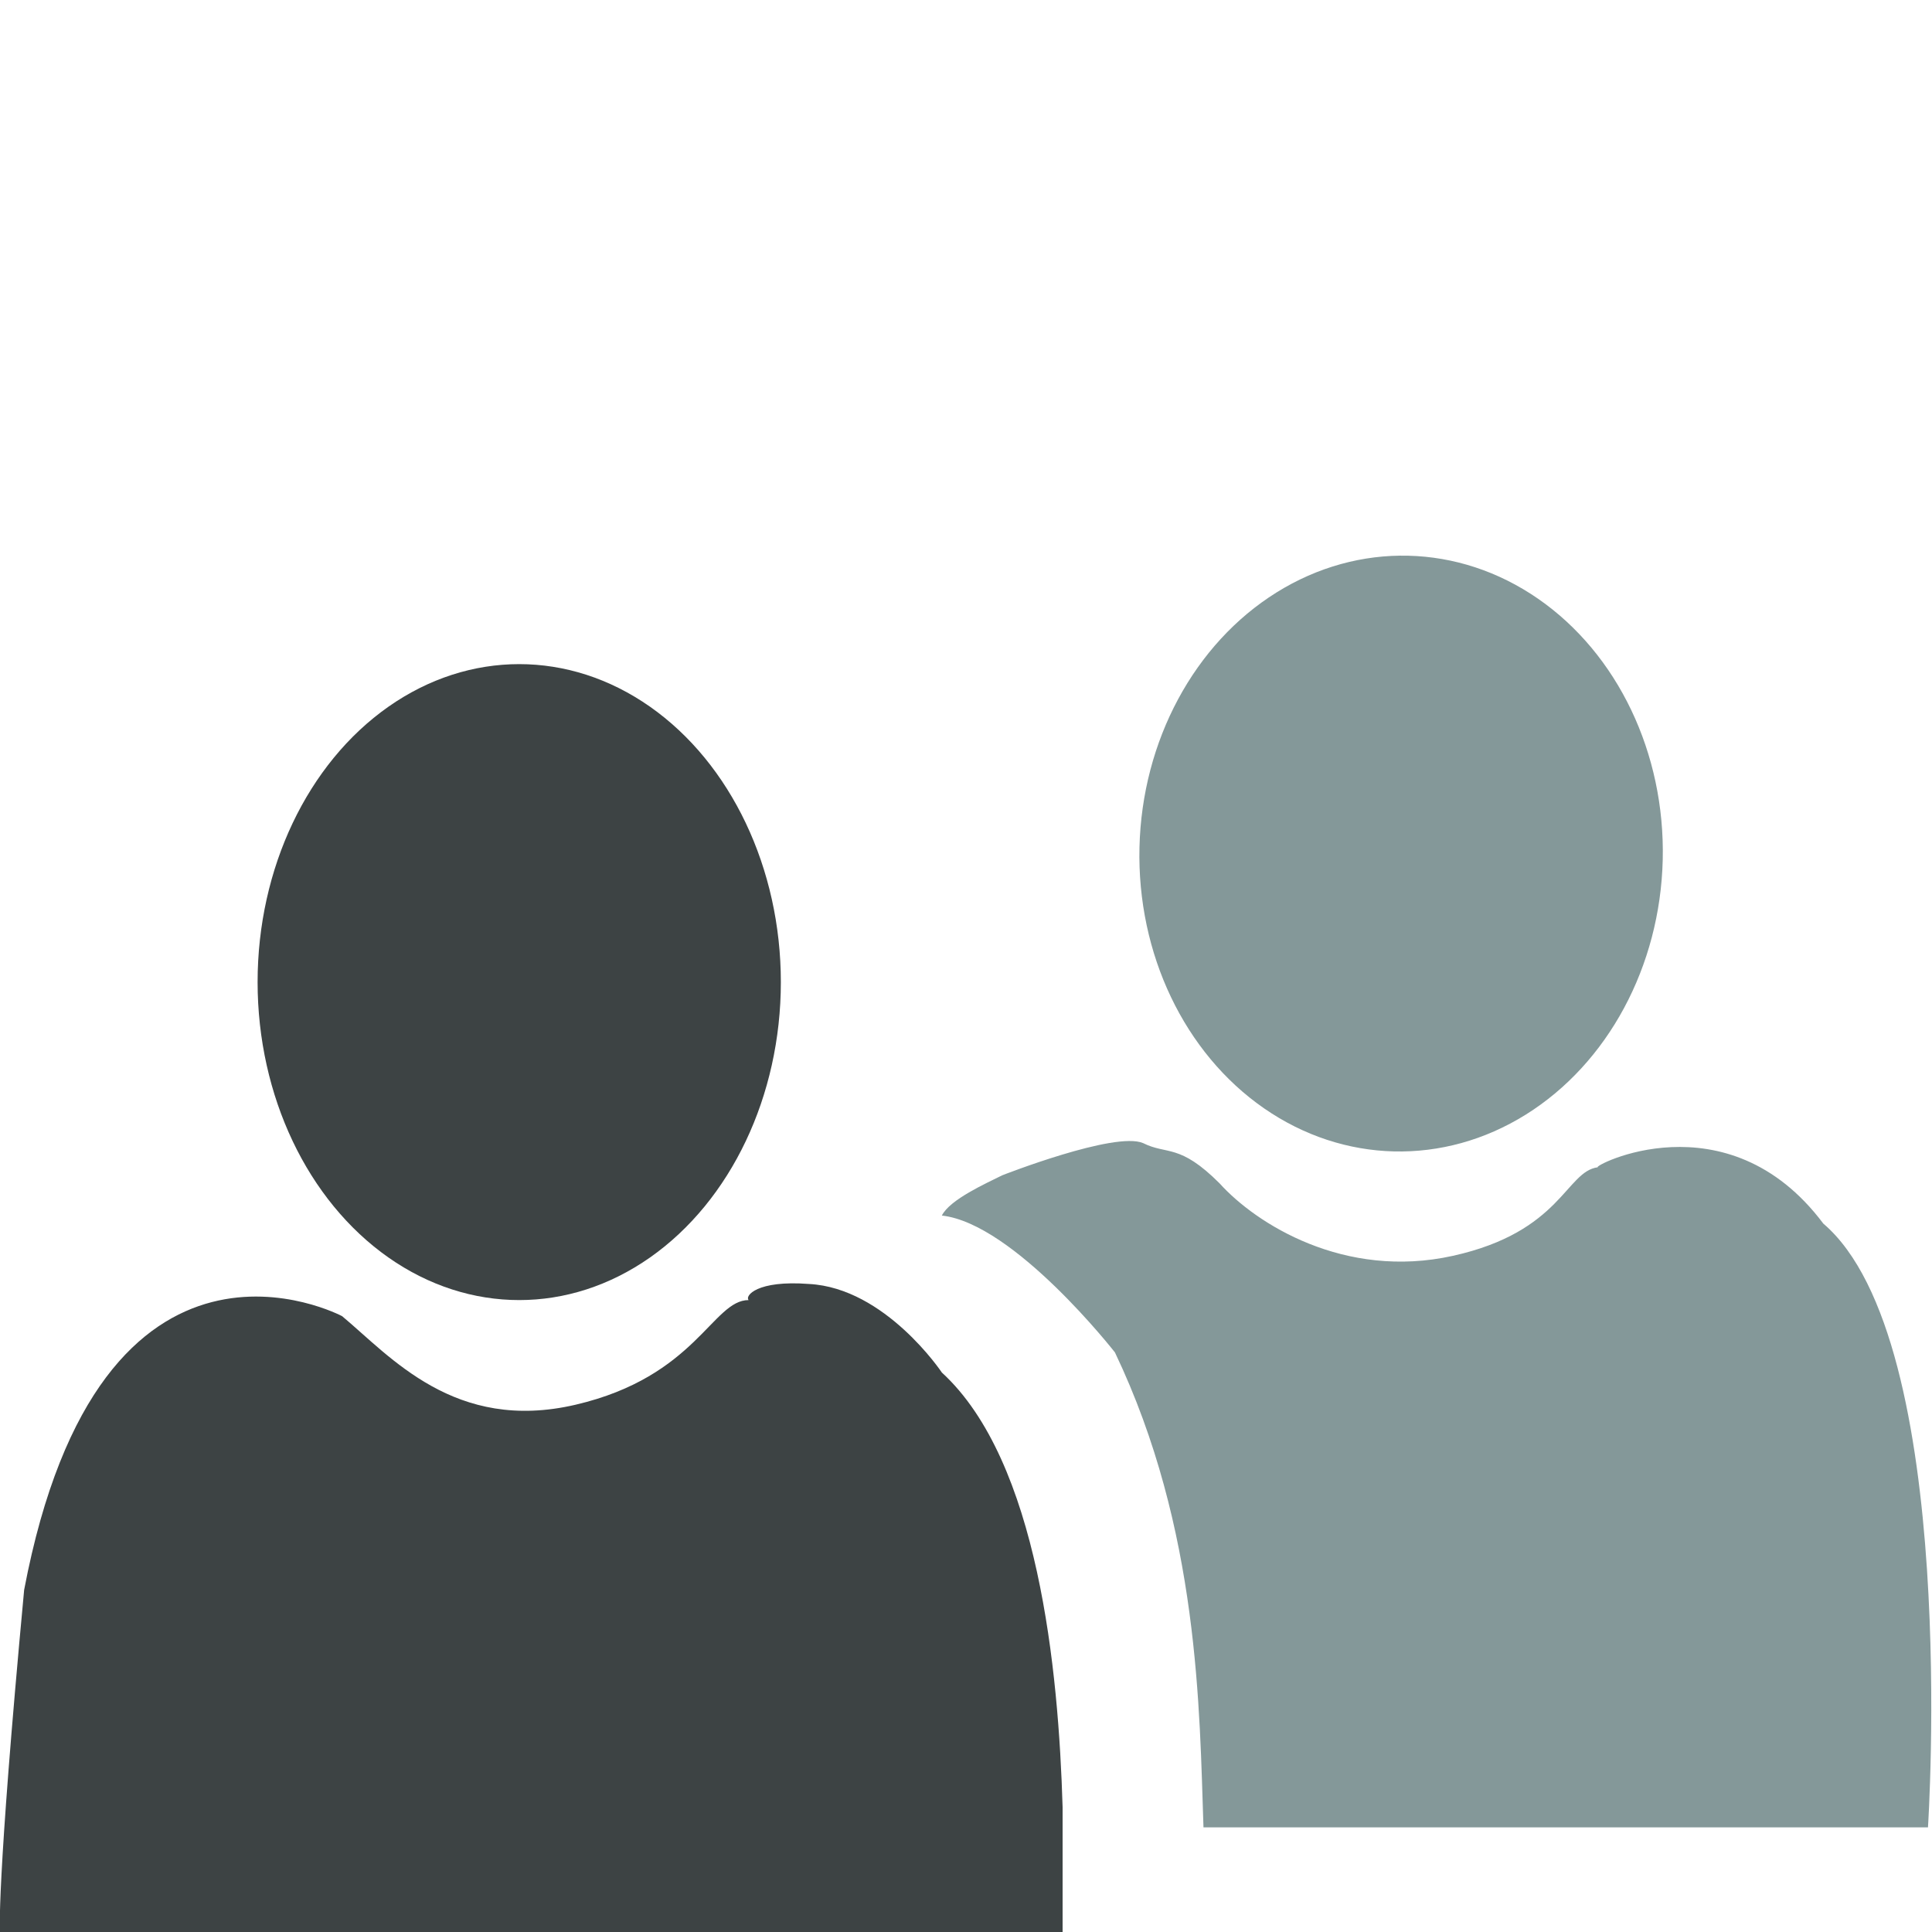 <?xml version="1.0" encoding="utf-8"?>
<!-- Generator: Adobe Illustrator 17.1.0, SVG Export Plug-In . SVG Version: 6.00 Build 0)  -->
<!DOCTYPE svg PUBLIC "-//W3C//DTD SVG 1.1//EN" "http://www.w3.org/Graphics/SVG/1.1/DTD/svg11.dtd">
<svg version="1.1" id="Layer_1" xmlns="http://www.w3.org/2000/svg" xmlns:xlink="http://www.w3.org/1999/xlink" x="0px" y="0px"
	 viewBox="0 0 48 48" enable-background="new 0 0 48 48" xml:space="preserve">
<polygon id="line_x5F_graph_4_" fill="#849899" points="327.1,428.3 315.5,389.5 303.9,427.7 291.3,369.2 278.7,428.3 269.8,428.3 
	269.8,435.4 284.7,435.4 291.3,404.2 298,435.4 309.2,435.4 315.5,414.8 321.7,435.4 336,435.4 336,428.3 "/>
<ellipse transform="matrix(1 2.401090e-02 -2.401090e-02 1 0.519 -0.829)" fill="#849899" cx="34.8" cy="21.2" rx="6.5" ry="7.4"/>
<ellipse fill="#3D4344" cx="12.9" cy="24.4" rx="6.5" ry="7.9"/>
<path fill="#849899" d="M45.3,30.4c3.4,2.9,2.6,15,2.6,15H29.9c-0.1-2.9-0.1-7.4-2.2-11.8c0,0-2.5-3.2-4.3-3.4
	c0.2-0.4,1.1-0.8,1.5-1c0,0,2.8-1.1,3.5-0.8c0.6,0.3,0.9,0,1.9,1c0.9,1,3.1,2.4,5.8,1.8c2.7-0.6,2.8-2.1,3.6-2.2
	C39.5,29,42.9,27.2,45.3,30.4z"/>
<path fill="#3D4344" d="M20.1,31.9c1.9,0.1,3.3,2.2,3.3,2.2c2.4,2.2,2.9,7.4,3,10.8c0,1.8,0,3.1,0,3.1H0c0,0-0.1-1,0.6-8.5
	c1.9-10,7.9-6.8,7.9-6.8c1.2,1,2.8,2.9,5.8,2.2s3.4-2.6,4.3-2.6C18.5,32.2,18.8,31.8,20.1,31.9z"/>
</svg>
